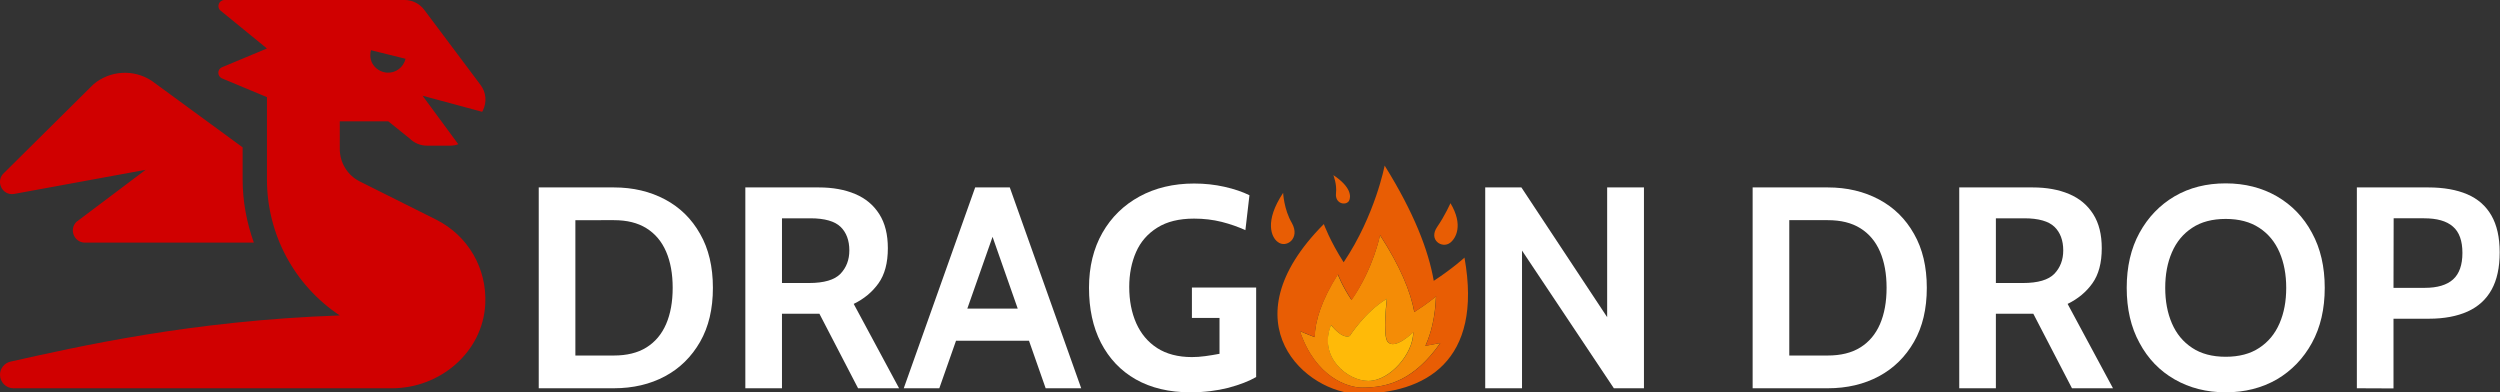 <?xml version="1.0" encoding="utf-8"?>
<!-- Generator: Adobe Illustrator 27.3.1, SVG Export Plug-In . SVG Version: 6.00 Build 0)  -->
<svg version="1.1" id="Layer_1" xmlns="http://www.w3.org/2000/svg" xmlns:xlink="http://www.w3.org/1999/xlink" x="0px" y="0px"
	 viewBox="0 0 1603.3 251.7" style="enable-background:new 0 0 1603.3 251.7;" xml:space="preserve">
<rect x="0" y="0" width="1603.3" height="251.7" fill="#333333" stroke="none"/>
<style type="text/css">
	.st0{fill:#D00000;}
	.st1{fill:none;}
	.st2{enable-background:new    ;}
	.st3{fill:#FFFFFF;}
	.st4{fill:#F48C06;}
	.st5{fill:#FFBA08;}
	.st6{fill:#E85D04;}
</style>
<path class="st0" d="M8.9,124.4l84.5-15.5L49,142.3c-4.9,4.9-1.4,13.3,5.5,13.3h108.3c-4.6-12.8-7.2-26.5-7.2-40.6V94.5L97.4,51.9
	c-11.6-7.7-26.9-6.8-37.5,2.2L2.8,110.7C-3.2,115.8,1.1,125.5,8.9,124.4L8.9,124.4z M271,61.4l38.2,10.3l0.5-0.9
	c2.6-5.3,2.1-11.6-1.5-16.3L272,6.2c-3-3.9-7.6-6.2-12.5-6.2H144c-3.5,0-5.2,4.2-2.8,6.6l30,24.5l-29,12.1c-2.9,1.4-2.9,5.5,0,7
	l29,12.1v52.8c0,35.1,17.5,67.8,46.7,87.2c-95.1,3.3-167.6,19.9-211.1,29.6c-4,0.9-6.8,4.4-6.8,8.4c0,4.8,3.9,8.7,8.6,8.7h242.8
	c30.8,0,58.2-23.1,59.8-53.9c1.2-23-11.1-44-31.4-54.2l0,0l0,0l-49-24.5c-7.9-3.9-12.9-12-12.9-20.9V77.8H249l13.7,11
	c2.9,2.9,6.9,4.6,11,4.6h15.1c1.8,0,3.5-0.3,5.1-0.9L271,61.4 M237.9,32.2l22.2,5.5c-1.3,5.3-6.1,9.2-11.7,8.9
	C242.1,46.3,235.8,40.6,237.9,32.2L237.9,32.2z"/>
<rect x="311.3" y="111" class="st1" width="1647" height="215.4"/>
<g class="st2">
	<path class="st3" d="M345.5,249V120.2h48.2c12.3,0,23.2,2.6,32.8,7.7c9.6,5.1,17.1,12.5,22.5,22.1c5.5,9.6,8.2,21.1,8.2,34.6
		s-2.7,25-8.2,34.6s-13,17-22.5,22.1S406,249,393.7,249H345.5L345.5,249z M369,228h24.7c8.3,0,15.3-1.7,20.9-5.2s9.8-8.5,12.6-15
		s4.2-14.2,4.2-23.2s-1.4-16.7-4.2-23.2s-7-11.5-12.6-15s-12.5-5.2-20.9-5.2H369V228z"/>
	<path class="st3" d="M478,249V120.2h47.1c8.9,0,16.7,1.4,23.3,4.2c6.7,2.8,11.8,7.1,15.5,12.9c3.7,5.8,5.5,13.1,5.5,21.9
		c0,9.4-2,16.9-6,22.5s-9.3,10-15.9,13.2l29.1,54.1h-26.3l-24.8-47.8c-0.2,0-0.3,0-0.5,0c-0.1,0-0.3,0-0.5,0h-23V249H478L478,249z
		 M501.5,181.5h17.3c9.7,0,16.4-2,20.2-5.9c3.8-4,5.7-9,5.7-15c0-6.4-1.9-11.5-5.6-15.1c-3.7-3.6-10.2-5.5-19.4-5.5h-18.2V181.5z"/>
	<path class="st3" d="M633.5,143.2h6.1L602.4,249h-22.8l45.8-128.8h22.2L693.4,249h-22.8L633.5,143.2z M663.4,218.5h-53.9v-20.6
		h53.9V218.5z"/>
	<path class="st3" d="M763.4,251.6c-13.6,0-25.3-2.8-35-8.3s-17.1-13.4-22.3-23.4c-5.2-10.1-7.7-21.9-7.7-35.4
		c0-13.4,2.9-25.2,8.6-35.2c5.7-10,13.7-17.8,23.8-23.3s21.8-8.3,35-8.3c6.8,0,13.3,0.7,19.5,2.1s11.5,3.2,16,5.4l-2.6,22.4
		c-4.6-2.1-9.7-3.9-15.2-5.3c-5.6-1.4-11.5-2.1-17.7-2.1c-9.6,0-17.4,1.9-23.6,5.8c-6.1,3.8-10.7,9-13.6,15.6
		c-2.9,6.6-4.4,14.1-4.4,22.4c0,8.8,1.5,16.5,4.5,23.3c3,6.7,7.4,12,13.4,15.9c5.9,3.8,13.4,5.8,22.3,5.8c2.7,0,5.5-0.2,8.5-0.6
		c3-0.4,6-0.9,9.2-1.5v-23h-17.7v-19.5h41.2v57.4c-4.5,2.6-10.4,4.9-17.8,6.9C780.3,250.6,772.2,251.6,763.4,251.6z"/>
	<path class="st3" d="M952.5,249V120.2h23.2l55,83.2v-83.2h23.6V249H1035l-58.9-88.3V249H952.5z"/>
	<path class="st3" d="M1124,249V120.2h48.2c12.3,0,23.2,2.6,32.8,7.7c9.6,5.1,17.1,12.5,22.5,22.1c5.5,9.6,8.2,21.1,8.2,34.6
		s-2.7,25-8.2,34.6s-13,17-22.5,22.1s-20.5,7.7-32.8,7.7L1124,249L1124,249z M1147.5,228h24.7c8.3,0,15.3-1.7,20.9-5.2
		s9.8-8.5,12.6-15c2.8-6.5,4.2-14.2,4.2-23.2s-1.4-16.7-4.2-23.2c-2.8-6.5-7-11.5-12.6-15s-12.5-5.2-20.9-5.2h-24.7V228z"/>
	<path class="st3" d="M1256.5,249V120.2h47.1c8.9,0,16.7,1.4,23.3,4.2c6.7,2.8,11.8,7.1,15.5,12.9c3.7,5.8,5.5,13.1,5.5,21.9
		c0,9.4-2,16.9-6,22.5s-9.3,10-15.9,13.2l29.1,54.1h-26.3l-24.8-47.8c-0.2,0-0.3,0-0.5,0c-0.1,0-0.3,0-0.5,0h-23V249H1256.5
		L1256.5,249z M1280,181.5h17.3c9.7,0,16.4-2,20.2-5.9c3.8-4,5.7-9,5.7-15c0-6.4-1.9-11.5-5.6-15.1s-10.2-5.5-19.4-5.5H1280V181.5z"
		/>
	<path class="st3" d="M1427.4,251.6c-12.3,0-23.2-2.8-32.8-8.3c-9.6-5.5-17.1-13.3-22.5-23.4c-5.5-10-8.2-21.8-8.2-35.3
		s2.7-25.3,8.2-35.3s13-17.8,22.5-23.4c9.6-5.6,20.5-8.3,32.8-8.3s23.2,2.8,32.8,8.3c9.6,5.6,17.1,13.3,22.5,23.4
		c5.5,10,8.2,21.8,8.2,35.3s-2.7,25.3-8.2,35.3s-13,17.8-22.5,23.4C1450.6,248.8,1439.7,251.6,1427.4,251.6z M1427.4,228.8
		c8.6,0,15.8-1.9,21.5-5.7c5.8-3.8,10.1-9,13-15.7s4.3-14.2,4.3-22.8c0-8.5-1.4-16.1-4.3-22.8s-7.2-11.9-13-15.7s-12.9-5.7-21.5-5.7
		s-15.8,1.9-21.5,5.7c-5.8,3.8-10.1,9-13,15.7s-4.3,14.2-4.3,22.8c0,8.5,1.4,16.1,4.3,22.8s7.2,11.9,13,15.7
		C1411.6,226.9,1418.8,228.8,1427.4,228.8z"/>
	<path class="st3" d="M1511.5,249V120.2h45.8c9.9,0,18.2,1.5,25,4.4s12,7.5,15.5,13.6s5.3,14,5.3,23.6c0,9.7-1.7,17.7-5.2,24
		s-8.6,10.9-15.4,14c-6.7,3-15,4.6-24.7,4.6H1535v44.7L1511.5,249L1511.5,249z M1535,184.6h20.1c8,0,14.1-1.8,18.1-5.4
		c4-3.6,6-9.3,6-17s-2-13.4-6.1-16.9c-4.1-3.6-10.3-5.3-18.5-5.3h-19.5L1535,184.6L1535,184.6z"/>
</g>
<g>
	<path class="st4" d="M843.1,216.2c-5.9-2.2-9.5-3.9-9.5-3.9c10,29.7,30.8,36.3,40,36.3c16.6,0,33.4-4.9,50-28.5
		c0-0.2-3.6,0.7-9.5,1.7l0,0l0,0l0,0c3.7-8,6.3-18.5,6.8-31.7c0,0-5.1,4.4-13.9,10c-2.4-13.2-9-29.3-22-49.3c0,0-4.1,21.2-18.3,41.5
		c-6.1-9-8.8-16.4-8.8-16.4C847.5,192.5,843.4,205.7,843.1,216.2z M865.6,215.5c0,0,9.8-15.4,23.9-23.9c0,0-2.9,23.4,0.5,27.6
		c4.4,5.6,16.4-6.1,16.4-6.1c0,13.9-15.1,31.2-28.8,31.2c-13.2,0-32.2-15.1-23.9-35.9C853.6,208.4,860.5,217.6,865.6,215.5z"/>
	<path d="M914.1,221.8L914.1,221.8L914.1,221.8z"/>
	<path class="st5" d="M853.6,208.4c-8.3,20.7,10.7,35.9,23.9,35.9c13.7,0,28.8-17.3,28.8-31.2c0,0-11.9,11.7-16.4,6.1
		c-3.4-4.1-0.5-27.6-0.5-27.6c-14.1,8.5-23.8,23.9-23.8,23.9C860.5,217.6,853.6,208.4,853.6,208.4z"/>
	<path class="st6" d="M849,143.7c-63.4,63.7-10.7,108.8,22.4,108.8c42.4,0,79.8-20.5,67.8-87.3c0,0-7.3,6.8-19.7,14.9
		c-3.4-19.7-12.9-44.1-31.5-73.9c0,0-6.1,32-26.3,62C852.9,154.5,849,143.7,849,143.7z M885.1,150.8c12.9,20,19.5,36.1,22,49.3
		c8.8-5.6,13.9-10,13.9-10c-0.5,13.2-3.2,23.6-6.8,31.7c5.9-1,9.5-2,9.5-1.7c-16.6,23.6-33.4,28.5-50,28.5c-9.3,0-30-6.6-40-36.3
		c0,0,3.7,1.7,9.5,3.9c0.2-10.5,4.4-23.6,14.9-40.2c0,0,2.7,7.3,8.8,16.4C880.9,172,885.1,150.8,885.1,150.8z M930.2,130.3
		c8.5,14.1,3.4,22.7-0.2,25.4c-5.1,3.9-14.1-1.7-8.3-10.2C926.8,138.1,930.2,130.3,930.2,130.3z M819.5,155.2
		c-4.1-2.9-8.8-13.2,3.4-31.5c0,0,0.5,10.7,5.6,19.3C834.1,153,824.8,159.4,819.5,155.2z M855.1,112.3c11.5,7.6,11.5,13.9,10,16.6
		c-2.2,3.2-9,1.7-8.3-4.9C857.5,118.1,855.1,112.3,855.1,112.3z"/>
</g>
</svg>
